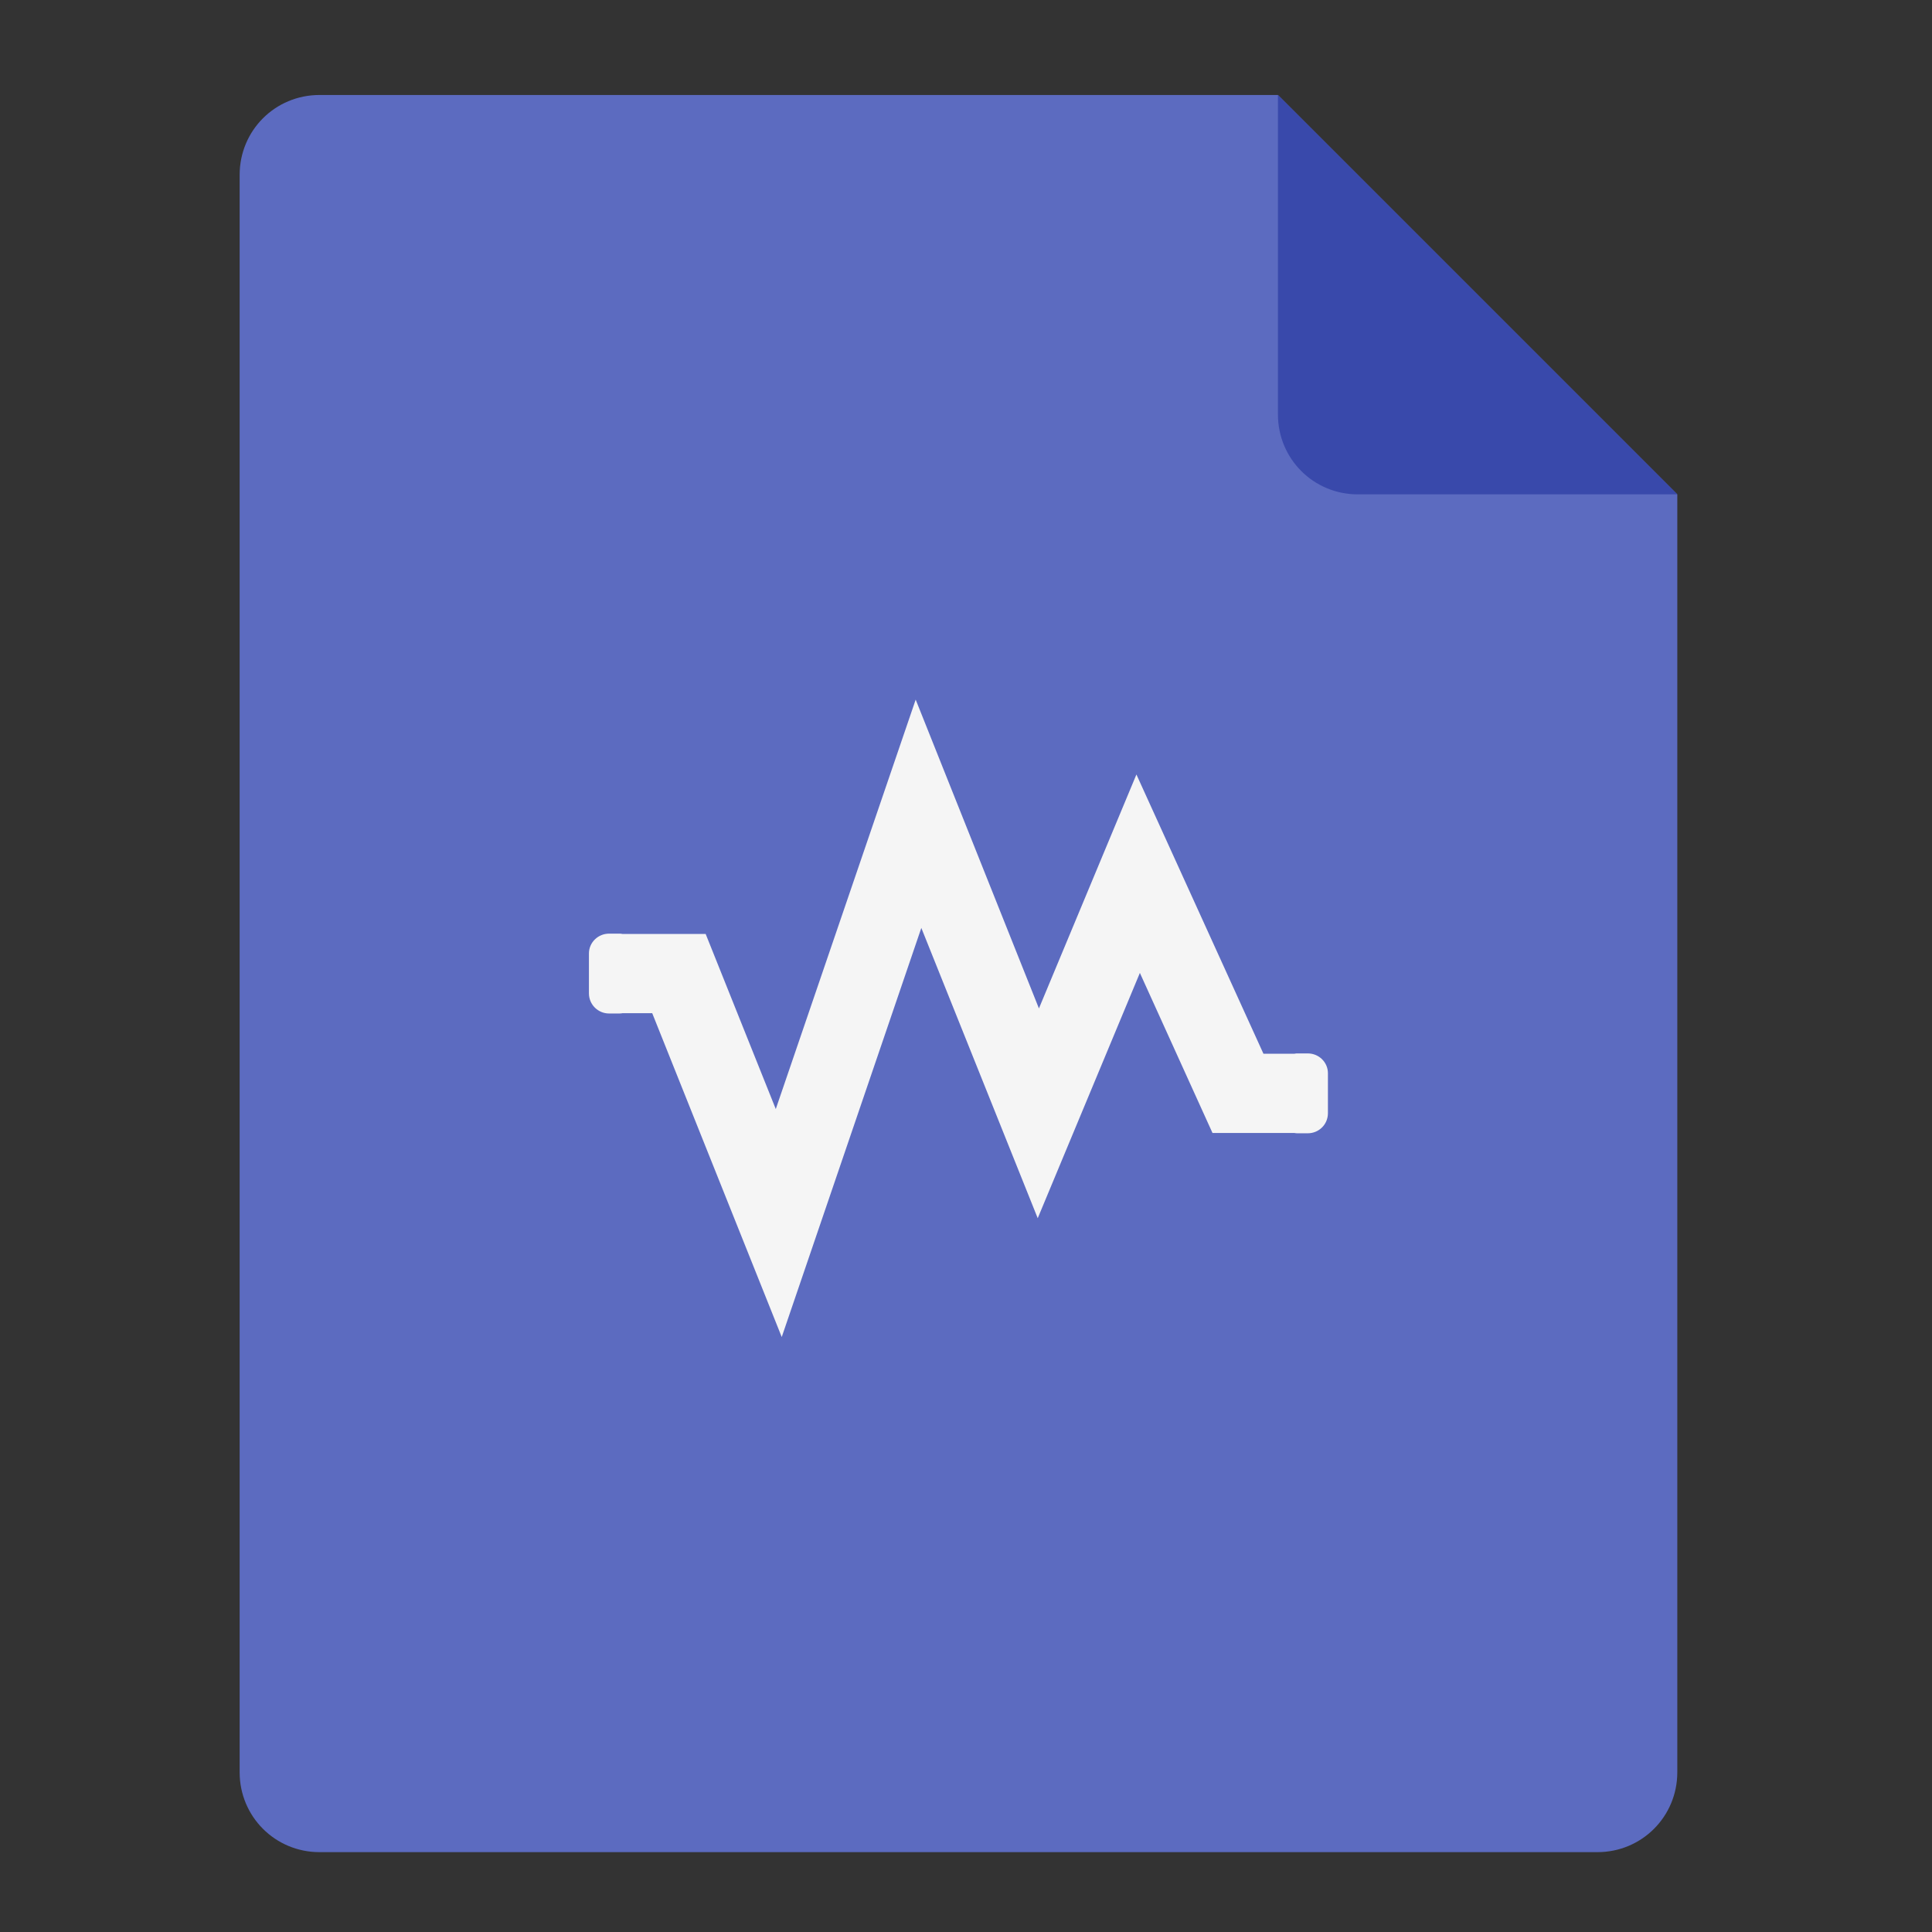 <?xml version="1.0" encoding="UTF-8"?>
<svg xmlns="http://www.w3.org/2000/svg" xmlns:xlink="http://www.w3.org/1999/xlink" width="24px" height="24px" viewBox="0 0 24 24" version="1.1">
<rect x="0" y="0" width="24" height="24" fill="#333333" stroke="none"/>
<g id="surface1">
<path style=" stroke:none;fill-rule:nonzero;fill:rgb(36.078%,41.961%,75.294%);fill-opacity:1;" d="M 15.875 1.18 L 3.969 1.18 C 3.418 1.18 2.977 1.621 2.977 2.172 L 2.977 22.016 C 2.977 22.566 3.418 23.008 3.969 23.008 L 19.844 23.008 C 20.395 23.008 20.836 22.566 20.836 22.016 L 20.836 6.141 Z M 15.875 1.18 "/>
<path style=" stroke:none;fill-rule:nonzero;fill:rgb(22.353%,28.627%,67.059%);fill-opacity:1;" d="M 20.836 6.141 L 15.875 1.18 L 15.875 5.148 C 15.875 5.699 16.316 6.141 16.867 6.141 Z M 20.836 6.141 "/>
<path style=" stroke:none;fill-rule:nonzero;fill:rgb(96.078%,96.078%,96.078%);fill-opacity:1;" d="M 11.375 8.691 L 9.637 13.777 L 8.766 11.602 L 7.734 11.602 C 7.719 11.598 7.703 11.598 7.688 11.598 L 7.566 11.598 C 7.43 11.598 7.316 11.707 7.316 11.844 L 7.316 12.34 C 7.316 12.48 7.43 12.59 7.566 12.59 L 7.688 12.59 C 7.703 12.59 7.719 12.59 7.734 12.586 L 8.102 12.586 L 9.711 16.609 L 11.445 11.527 L 12.891 15.133 L 14.16 12.086 L 15.062 14.074 L 16.078 14.074 C 16.094 14.078 16.109 14.078 16.121 14.078 L 16.246 14.078 C 16.383 14.078 16.496 13.969 16.496 13.828 L 16.496 13.332 C 16.496 13.195 16.383 13.086 16.246 13.086 L 16.121 13.086 C 16.109 13.086 16.094 13.086 16.078 13.09 L 15.695 13.09 L 14.117 9.621 L 12.906 12.527 Z M 11.375 8.691 "/>
</g>
</svg>
